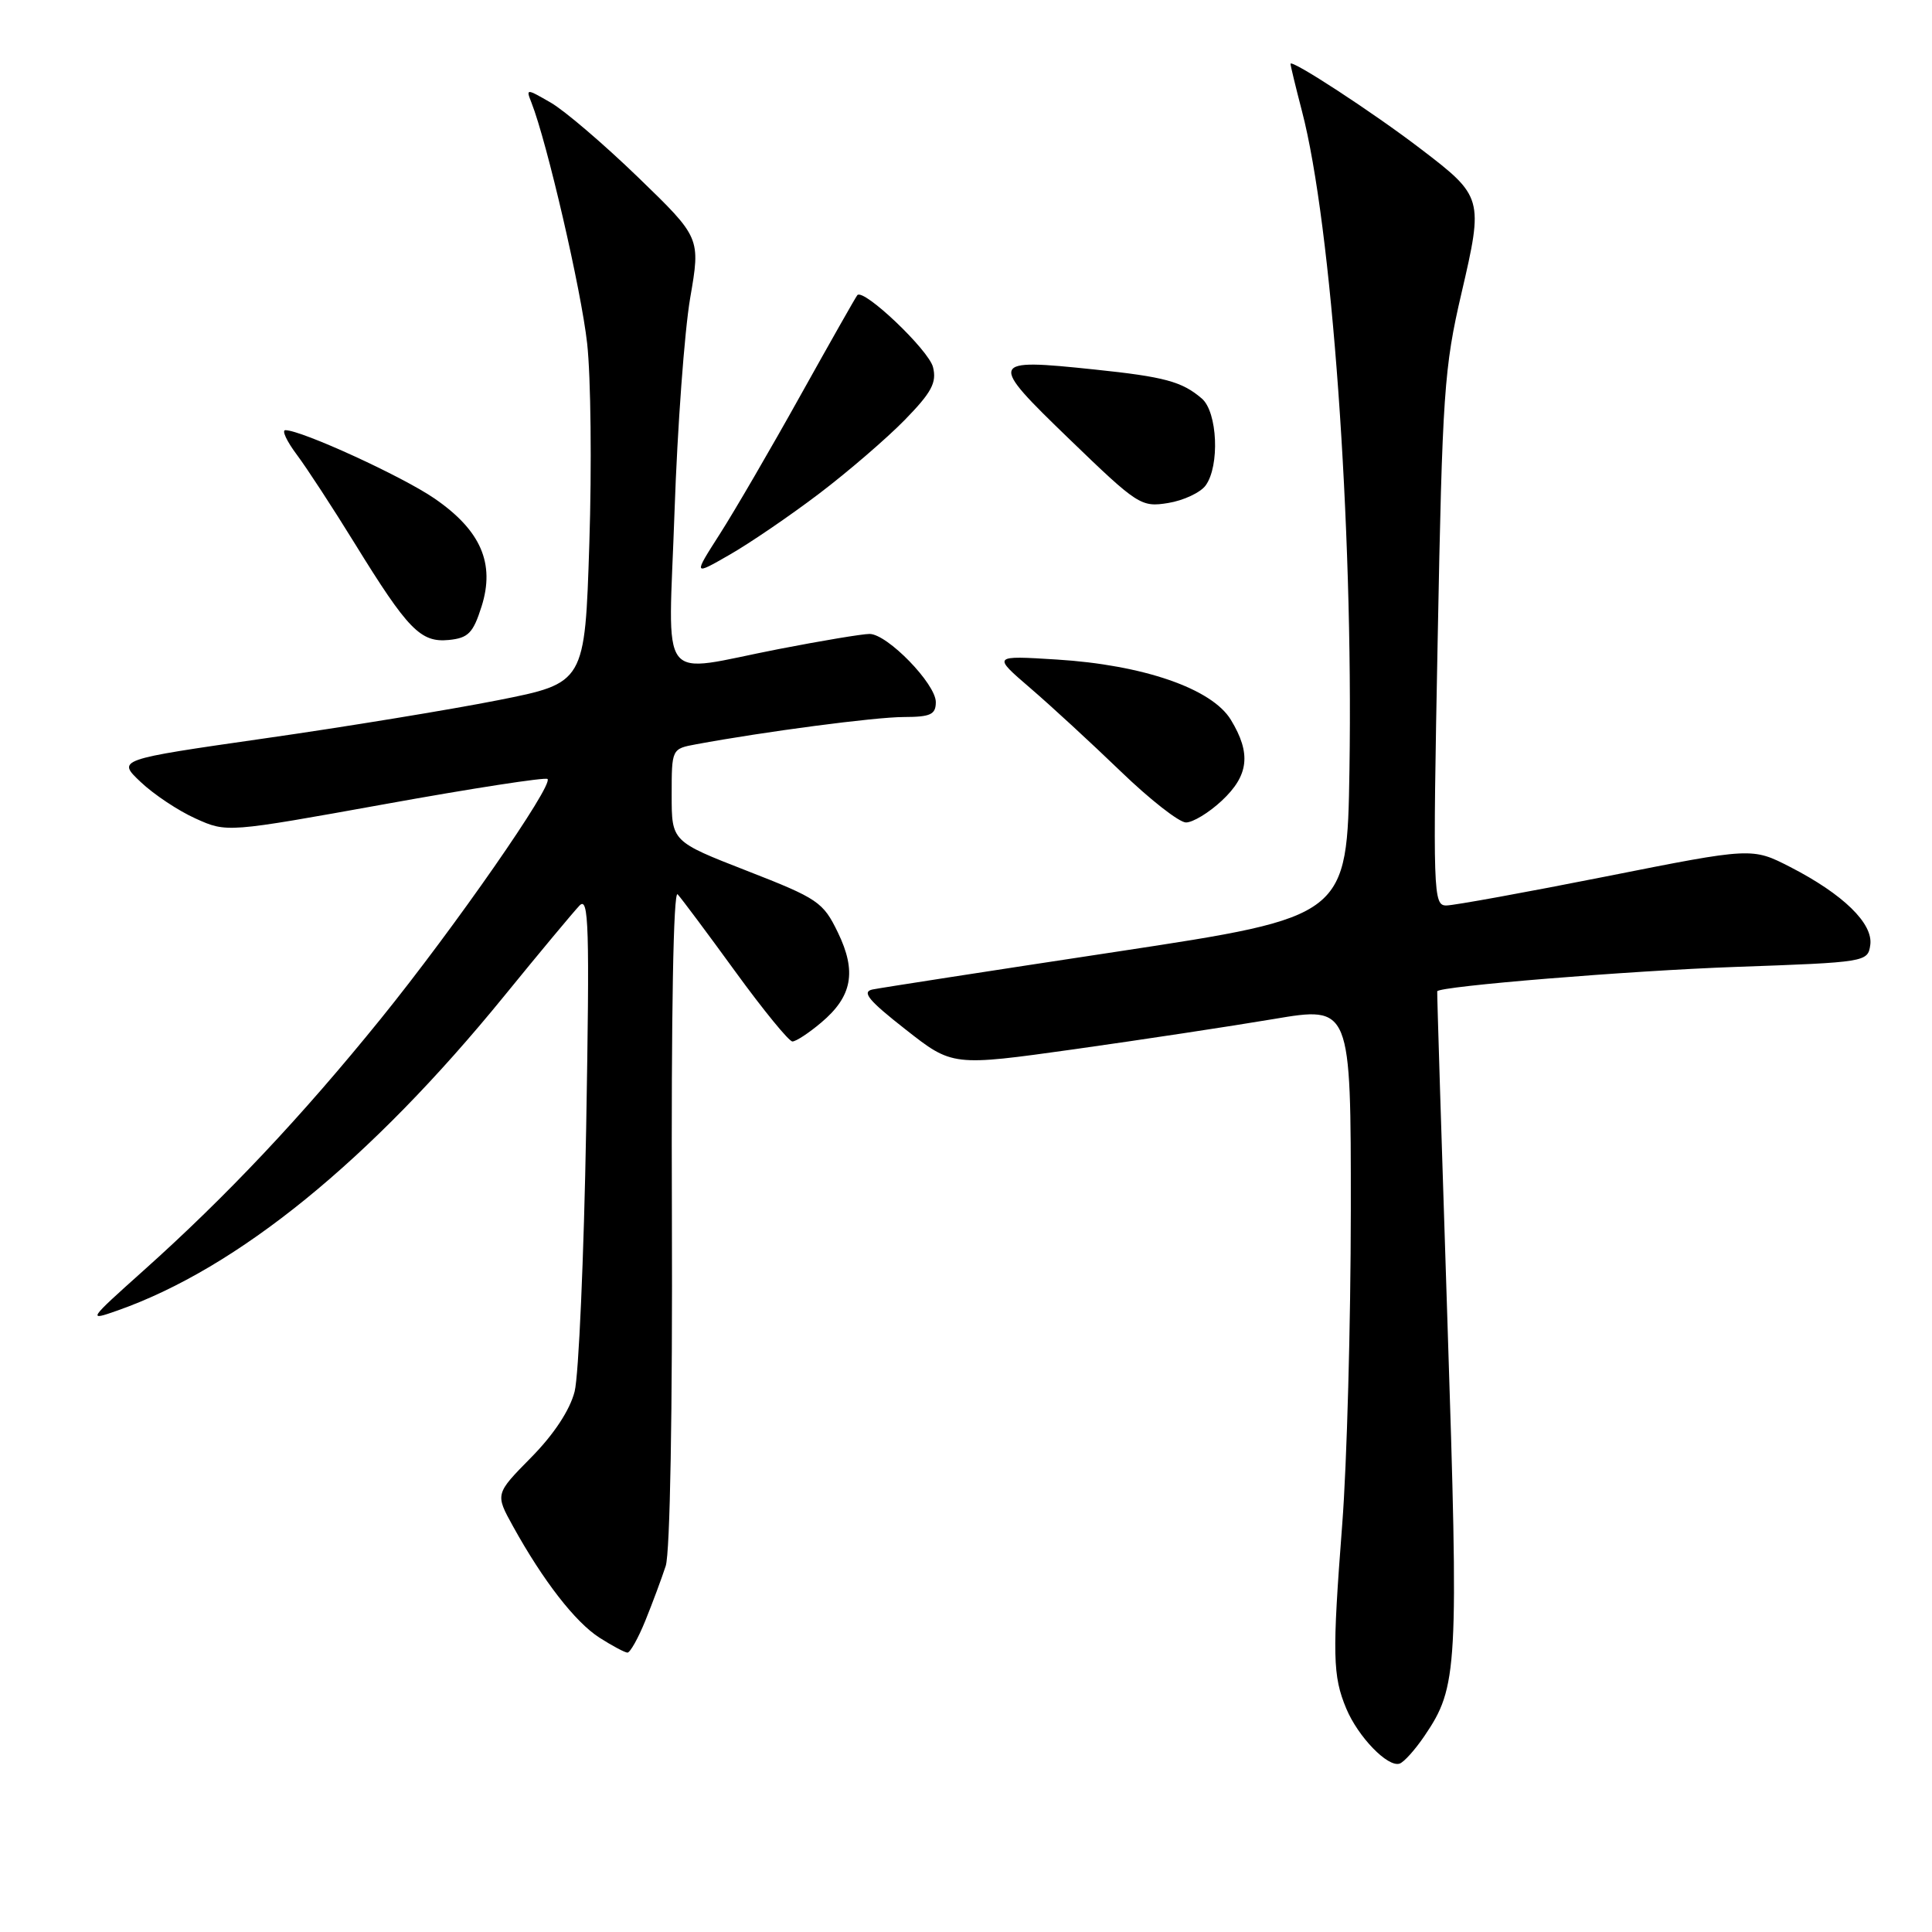 <?xml version="1.0" encoding="UTF-8" standalone="no"?>
<!DOCTYPE svg PUBLIC "-//W3C//DTD SVG 1.1//EN" "http://www.w3.org/Graphics/SVG/1.1/DTD/svg11.dtd" >
<svg xmlns="http://www.w3.org/2000/svg" xmlns:xlink="http://www.w3.org/1999/xlink" version="1.1" viewBox="0 0 256 256">
 <g >
 <path fill="currentColor"
d=" M 188.75 230.02 C 193.18 223.49 193.30 221.32 191.79 175.01 C 191.01 151.08 190.40 131.43 190.44 131.35 C 190.73 130.68 215.94 128.62 230.00 128.12 C 247.24 127.51 247.50 127.47 247.82 125.22 C 248.23 122.38 244.23 118.49 237.23 114.89 C 232.16 112.29 232.16 112.29 212.83 116.13 C 202.20 118.24 192.67 119.97 191.66 119.98 C 189.90 120.00 189.85 118.54 190.50 84.75 C 191.12 52.08 191.35 48.72 193.66 38.82 C 196.58 26.27 196.51 26.03 188.24 19.72 C 181.97 14.92 171.00 7.76 171.00 8.46 C 171.00 8.70 171.68 11.51 172.51 14.70 C 176.46 29.79 179.32 69.51 178.81 101.99 C 178.50 121.47 178.50 121.47 148.00 126.10 C 131.22 128.64 116.65 130.90 115.62 131.11 C 114.14 131.42 115.09 132.57 119.97 136.39 C 126.20 141.29 126.20 141.29 142.35 139.03 C 151.23 137.78 163.11 135.98 168.75 135.03 C 179.00 133.30 179.00 133.30 178.99 160.40 C 178.98 175.31 178.47 194.03 177.85 202.00 C 176.52 219.33 176.58 222.06 178.39 226.40 C 179.96 230.15 183.88 234.20 185.45 233.69 C 186.03 233.50 187.51 231.85 188.75 230.02 Z  M 85.51 214.75 C 86.46 212.41 87.67 209.15 88.21 207.50 C 88.79 205.71 89.12 187.03 89.03 161.00 C 88.93 134.28 89.23 117.89 89.79 118.50 C 90.30 119.05 93.74 123.66 97.44 128.75 C 101.14 133.84 104.54 138.00 105.00 138.00 C 105.47 138.00 107.18 136.88 108.81 135.50 C 112.93 132.04 113.54 128.74 111.02 123.55 C 109.07 119.52 108.39 119.06 98.98 115.39 C 89.00 111.50 89.00 111.50 89.00 105.36 C 89.00 99.23 89.00 99.22 92.25 98.62 C 101.25 96.95 115.98 95.01 119.75 95.01 C 123.31 95.00 124.00 94.68 124.00 93.03 C 124.00 90.61 117.57 84.00 115.22 84.00 C 114.27 84.00 108.87 84.90 103.21 86.00 C 86.89 89.17 88.57 91.38 89.38 67.75 C 89.76 56.61 90.70 43.90 91.45 39.50 C 92.83 31.50 92.83 31.50 84.56 23.50 C 80.01 19.10 74.79 14.64 72.98 13.60 C 69.72 11.72 69.68 11.72 70.42 13.60 C 72.48 18.83 77.02 38.44 77.80 45.50 C 78.29 49.90 78.42 61.83 78.09 72.00 C 77.50 90.50 77.50 90.50 66.00 92.78 C 59.67 94.03 45.73 96.32 35.00 97.85 C 15.50 100.65 15.50 100.65 18.64 103.62 C 20.37 105.26 23.64 107.44 25.92 108.46 C 30.05 110.33 30.05 110.33 51.06 106.54 C 62.62 104.45 72.29 102.96 72.55 103.22 C 73.36 104.03 60.21 122.94 50.45 135.00 C 39.92 148.01 29.97 158.56 19.00 168.37 C 11.63 174.97 11.57 175.06 15.57 173.65 C 31.50 168.04 49.06 153.76 66.79 132.00 C 71.49 126.22 75.99 120.83 76.78 120.00 C 78.02 118.70 78.14 122.57 77.67 149.50 C 77.37 166.55 76.68 182.25 76.14 184.39 C 75.51 186.85 73.39 190.07 70.38 193.12 C 65.61 197.96 65.61 197.96 67.97 202.23 C 71.96 209.45 76.22 214.94 79.43 217.00 C 81.12 218.08 82.79 218.97 83.14 218.98 C 83.49 218.99 84.56 217.09 85.51 214.75 Z  M 161.89 106.10 C 165.48 102.75 165.81 99.83 163.09 95.37 C 160.57 91.24 151.48 88.10 140.00 87.39 C 131.50 86.86 131.50 86.86 136.50 91.16 C 139.25 93.52 144.65 98.50 148.50 102.21 C 152.35 105.93 156.24 108.97 157.14 108.98 C 158.05 108.99 160.19 107.69 161.89 106.10 Z  M 63.81 80.36 C 65.62 74.65 63.71 70.27 57.57 66.05 C 53.31 63.12 39.95 57.00 37.81 57.00 C 37.31 57.00 37.99 58.46 39.33 60.25 C 40.67 62.04 44.12 67.33 47.00 72.00 C 54.06 83.45 55.73 85.16 59.47 84.80 C 62.05 84.54 62.69 83.89 63.81 80.36 Z  M 108.50 65.44 C 112.35 62.52 117.47 58.11 119.88 55.65 C 123.45 51.99 124.14 50.70 123.63 48.65 C 123.06 46.37 114.43 38.17 113.60 39.11 C 113.41 39.32 110.03 45.29 106.08 52.37 C 102.14 59.45 97.32 67.73 95.38 70.76 C 91.85 76.28 91.85 76.28 96.67 73.51 C 99.33 71.99 104.65 68.36 108.50 65.44 Z  M 159.75 64.33 C 161.64 61.74 161.33 54.60 159.25 52.81 C 156.63 50.56 154.33 49.93 145.02 48.96 C 130.98 47.49 130.89 47.75 141.70 58.19 C 150.77 66.95 151.20 67.23 154.79 66.65 C 156.82 66.32 159.06 65.27 159.75 64.33 Z "/>
</g>
</svg>